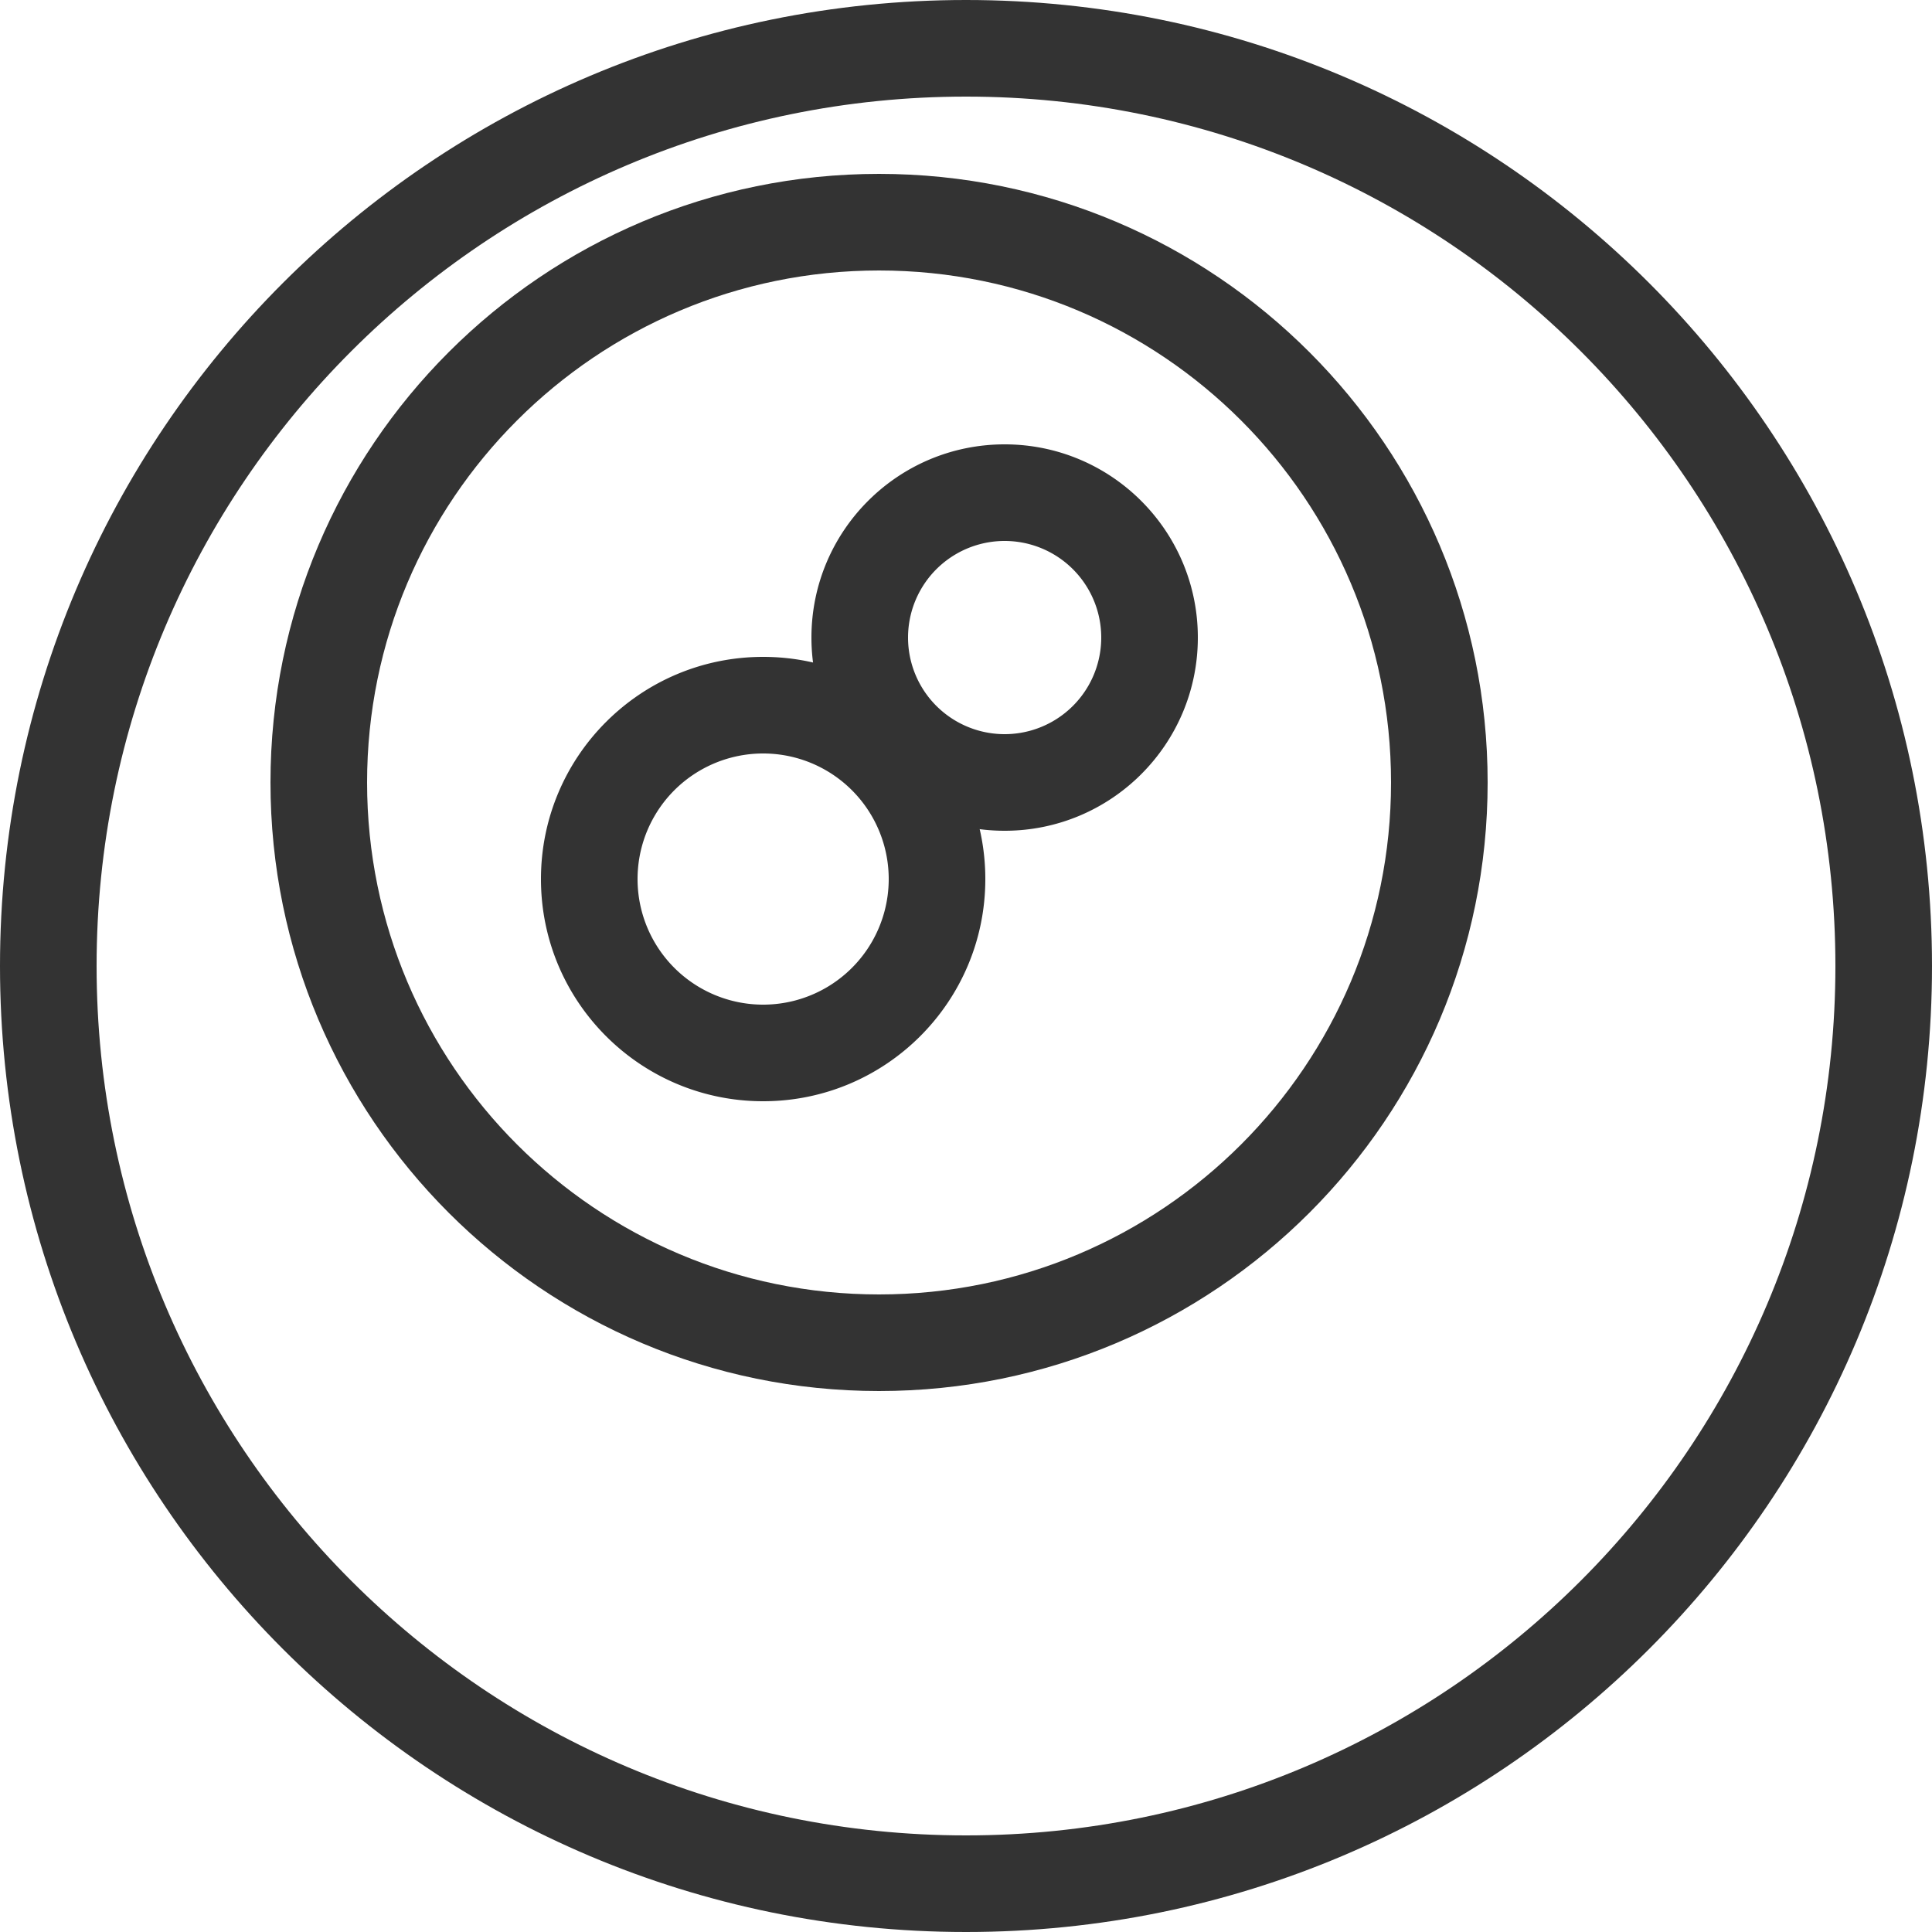 <?xml version="1.0" standalone="no"?><!DOCTYPE svg PUBLIC "-//W3C//DTD SVG 1.1//EN" "http://www.w3.org/Graphics/SVG/1.1/DTD/svg11.dtd"><svg class="icon" width="200px" height="200.00px" viewBox="0 0 1024 1024" version="1.1" xmlns="http://www.w3.org/2000/svg"><path fill="#333333" d="M512 0c282.767 0 512 229.233 512 512s-229.233 512-512 512S0 794.767 0 512 229.233 0 512 0z m0 51.2C257.505 51.2 51.2 257.505 51.2 512s206.305 460.8 460.8 460.8 460.8-206.305 460.8-460.8S766.495 51.2 512 51.2z"  /><path fill="#333333" d="M465.92 92.16C644.065 92.16 788.48 236.575 788.48 414.72S644.065 737.28 465.92 737.28 143.36 592.865 143.36 414.72 287.775 92.16 465.92 92.16z m0 51.2C316.047 143.36 194.56 264.847 194.56 414.72S316.047 686.08 465.92 686.08 737.28 564.593 737.28 414.72 615.793 143.36 465.92 143.36z"  /><path fill="#333333" d="M532.48 235.52c56.556 0 102.4 45.844 102.4 102.4s-45.844 102.4-102.4 102.4-102.4-45.844-102.4-102.4 45.844-102.4 102.4-102.4z m0 51.2a51.2 51.2 0 1 0 0 102.4 51.2 51.2 0 0 0 0-102.4z"  /><path fill="#333333" d="M404.48 348.16C469.514 348.16 522.24 400.886 522.24 465.92S469.514 583.68 404.48 583.68 286.72 530.954 286.72 465.92 339.446 348.16 404.48 348.16z m0 51.2a66.56 66.56 0 1 0 0 133.12 66.56 66.56 0 0 0 0-133.12z"  /></svg>